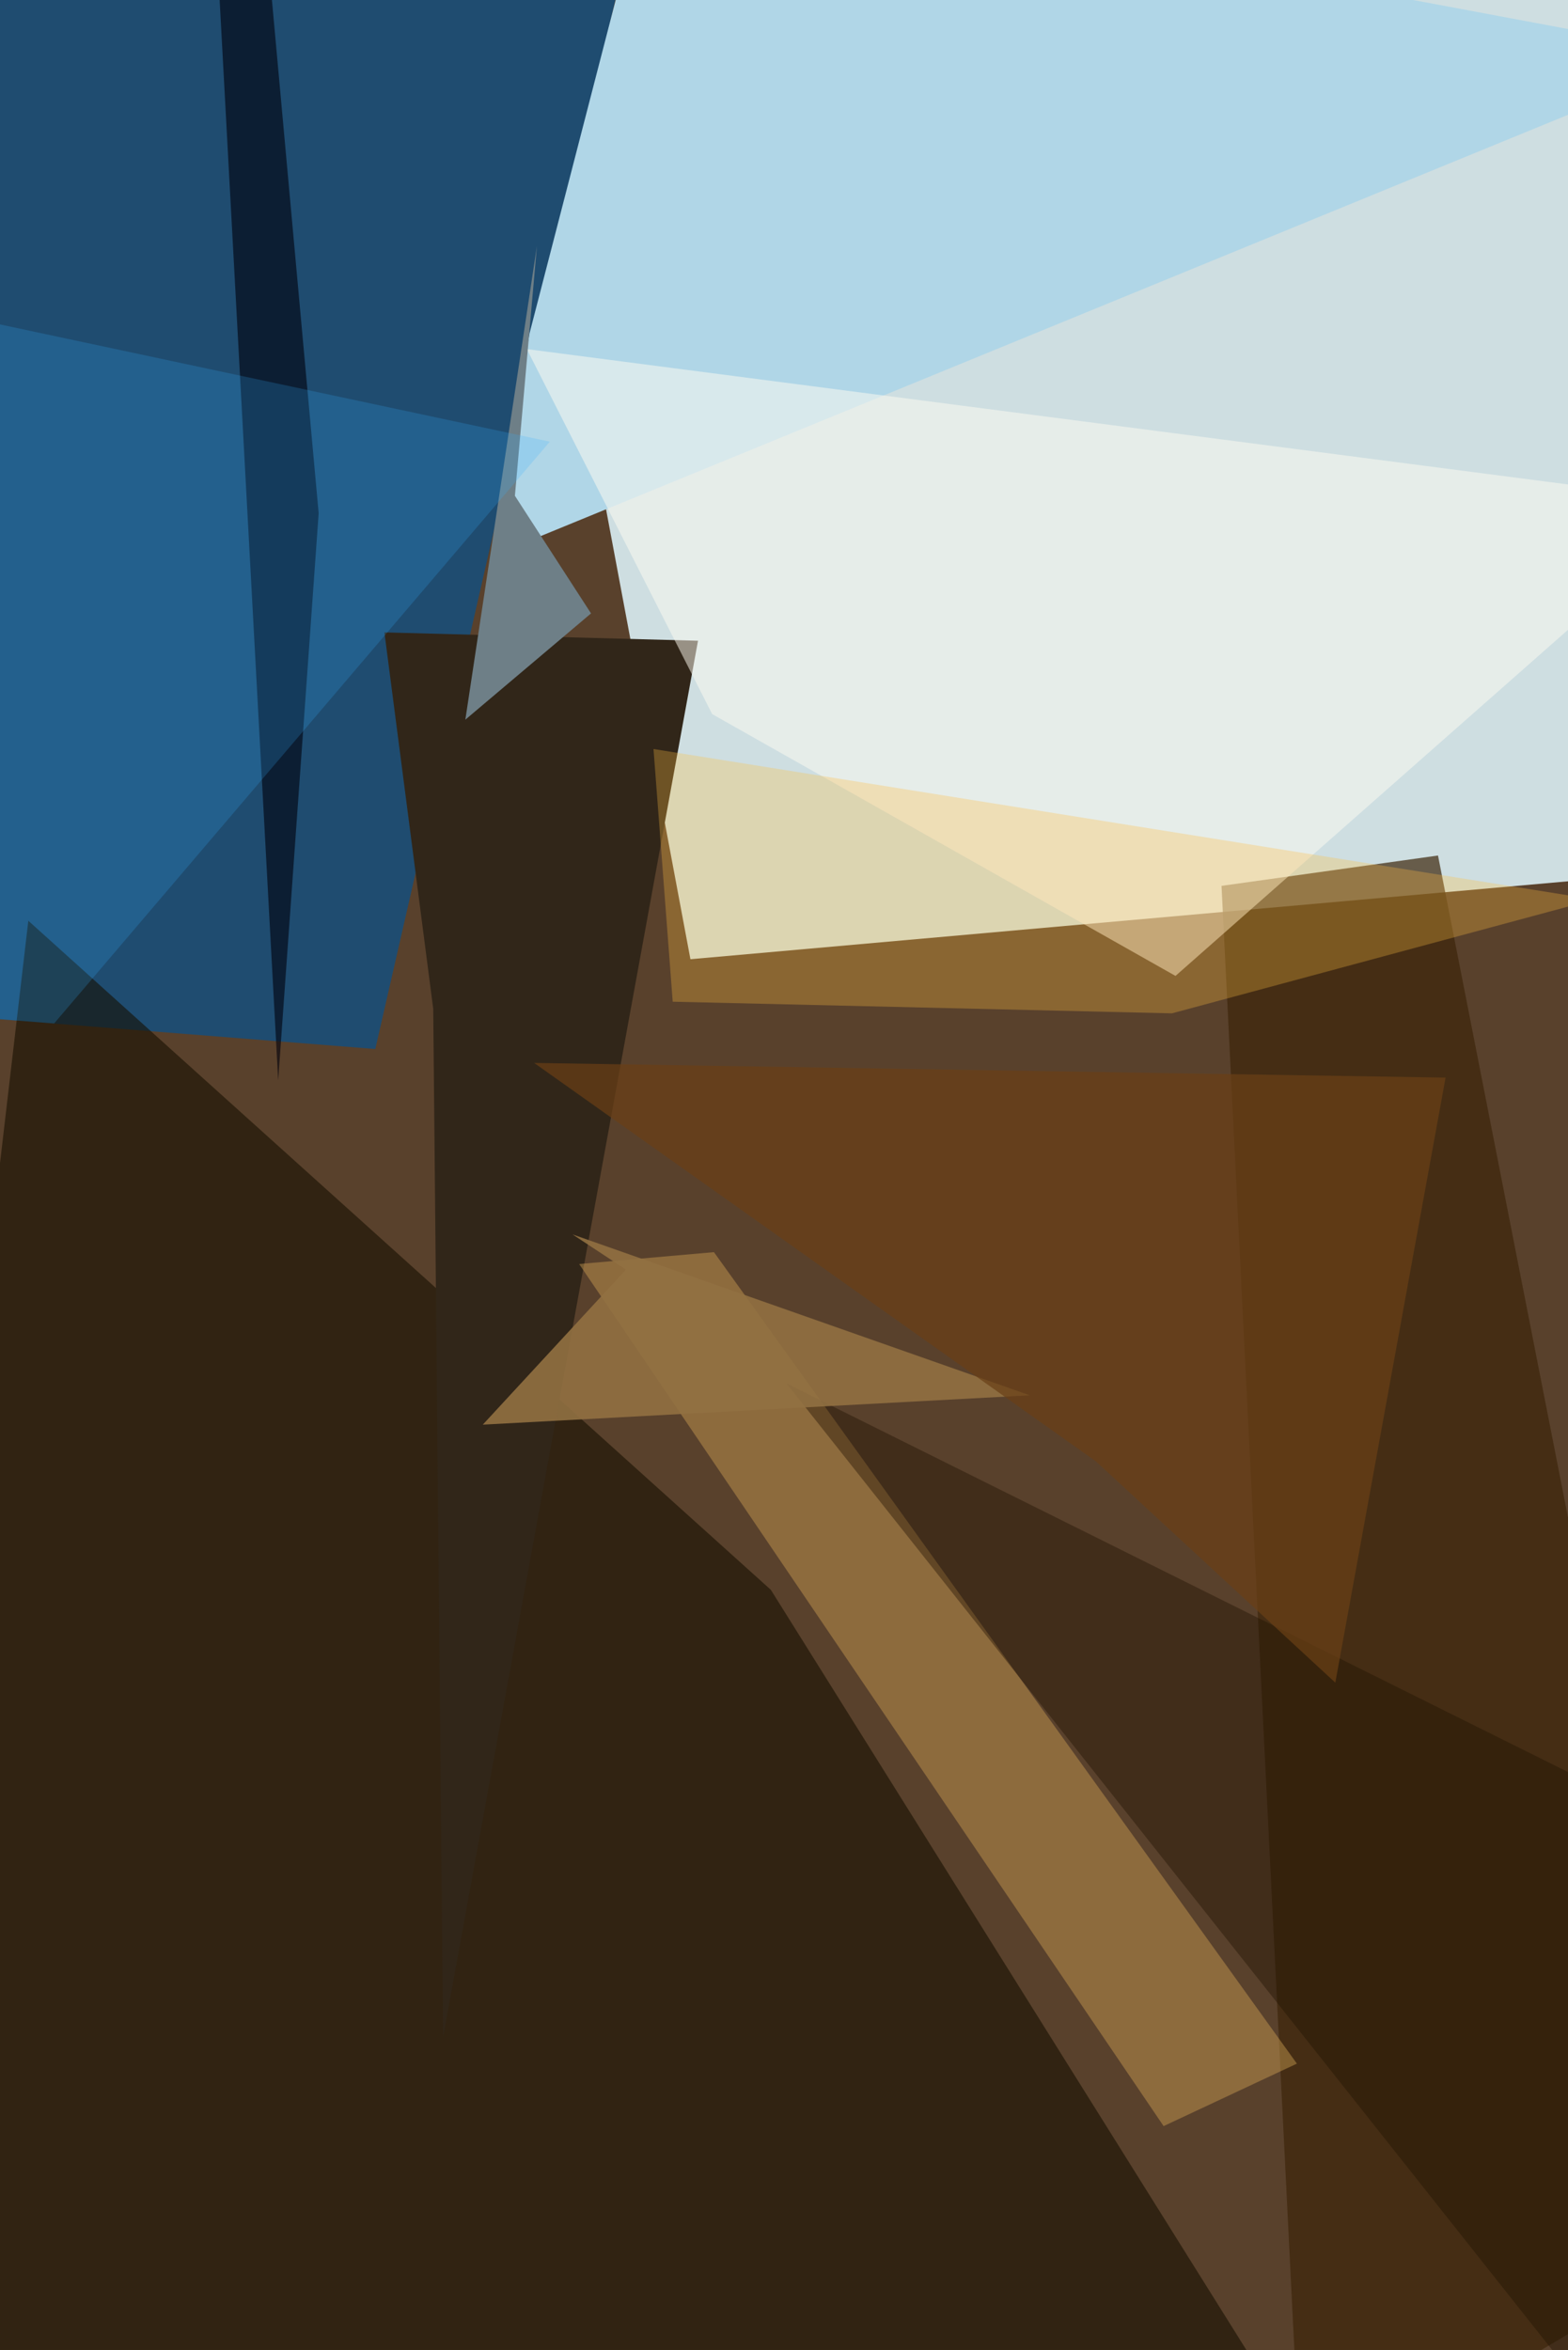 <svg xmlns="http://www.w3.org/2000/svg" viewBox="0 0 620 929"><defs/><filter id="a"><feGaussianBlur stdDeviation="30"/></filter><rect width="100%" height="100%" fill="#59412c"/><g filter="url(#a)"><path fill="#dbf0f5" fill-opacity=".9" d="M657.2 345.1L636.5-56.2 205 16.7l68 362.5z"/><path fill="#1f4c70" d="M243.5-1L-56.2-23.7l48.2 426 156.4 12.4z"/><path fill="#171000" fill-opacity=".6" d="M528 985.2L304.8 628.5 11.2 364l-67.4 577z"/><path fill="#b0d6e7" d="M194.1 220l15.3-88.3 48.6-188 418.8 78.4z"/><path fill="#312619" d="M171.3 398.8L152 250l124 3.3-100.8 552z"/><path fill="#3d260a" fill-opacity=".7" d="M483 350.2l85.6-12 108.2 550.9-162.2 96.1z"/><path fill="#ddab59" fill-opacity=".4" d="M460.1 840.5l52.7-24.7L282.3 495l-53.3 4.7z"/><path fill="#fffdf3" fill-opacity=".5" d="M676.8 198.9l-212 186.9-183.2-103.5L208.3 138z"/><path fill="#ffbd42" fill-opacity=".3" d="M463.4 400.6l167-45-372-59.5L266 396z"/><path fill="#00010a" fill-opacity=".6" d="M110 427.1L83.8-56.2l22.5 42.8L126 202.9z"/><path fill="#6e7f87" d="M184 284.5l49.7-42-30.1-46.5 8.7-98.7z"/><path fill="#1e1100" fill-opacity=".4" d="M676.8 980.5l-40.3-22.8L311 546.9l339.3 168.7z"/><path fill="#33b0ff" fill-opacity=".2" d="M-.7 128.1l-55.5 270.4 77.6 6.1 196-230z"/><path fill="#927042" fill-opacity=".9" d="M247.5 501.9l-56.6 61.3 216.3-11.6L226.4 488z"/><path fill="#6a4016" fill-opacity=".7" d="M571.6 426L528 665.2l-94.7-87.5-222.1-157.5z"/></g></svg>